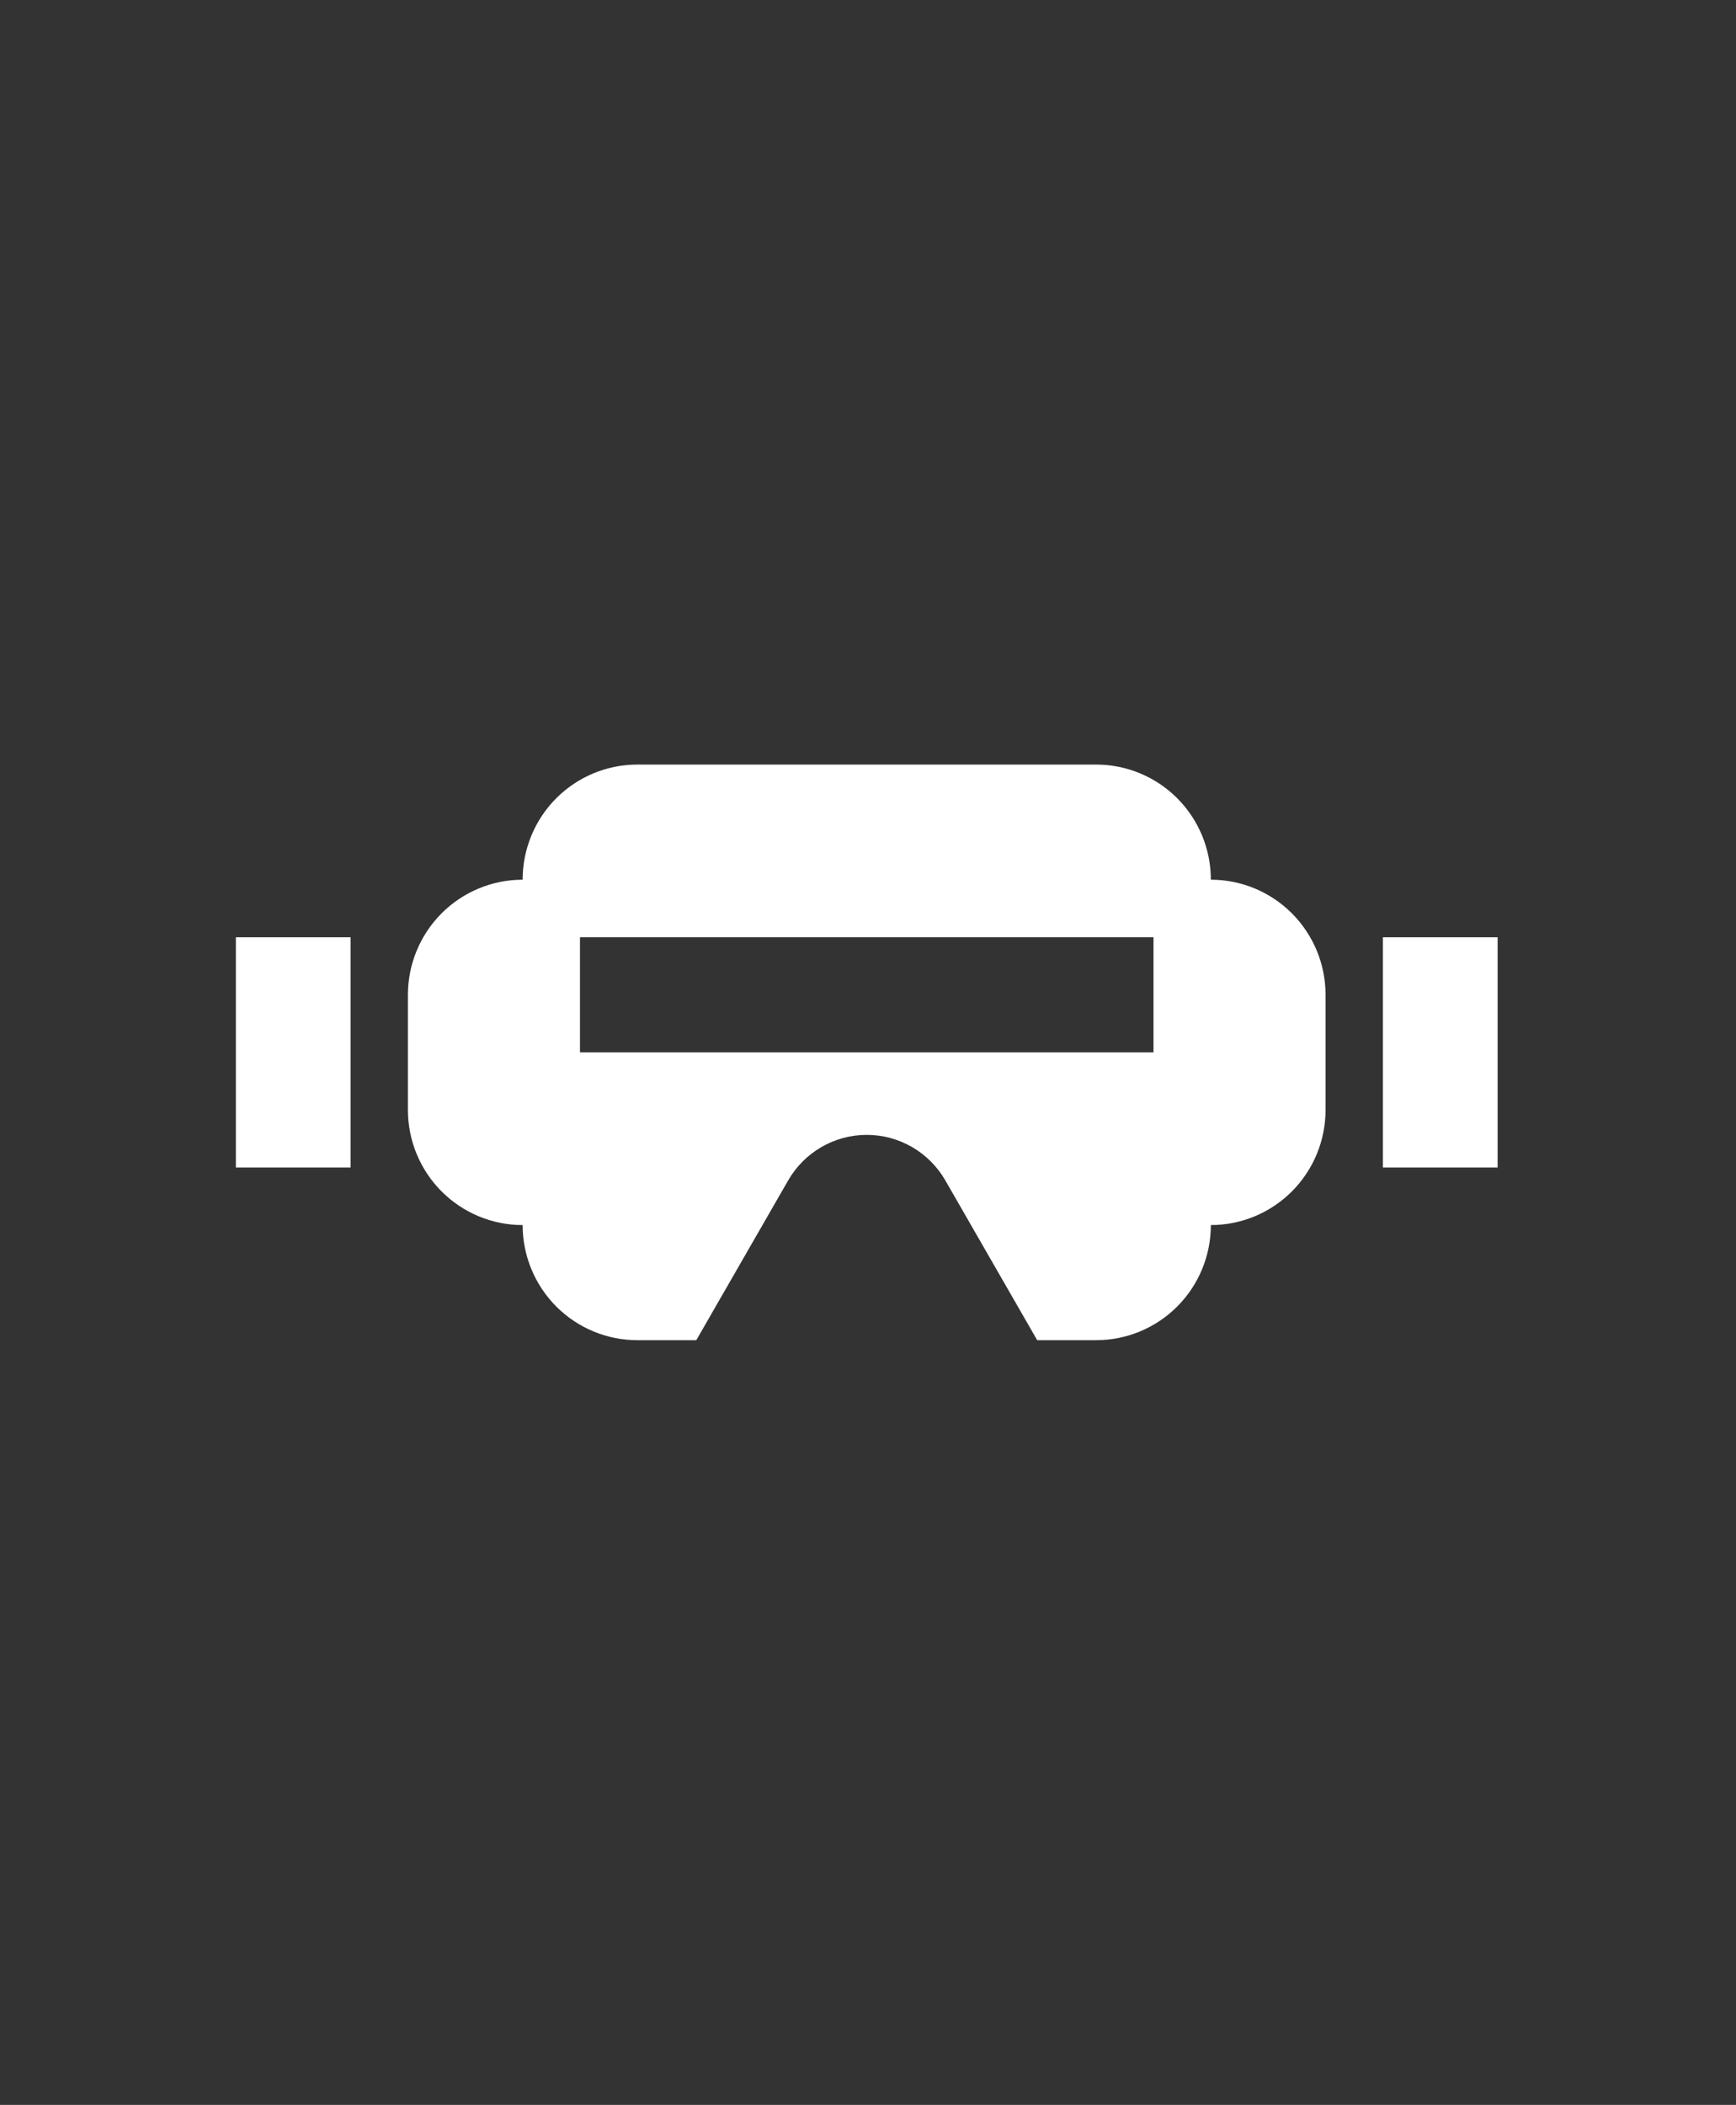 <svg width="184" height="223" viewBox="0 0 184 223" fill="none" xmlns="http://www.w3.org/2000/svg">
<rect x="0" y="0" width="184" height="223" fill="#333333" stroke="none"/>
<path d="M146.576 99.295H158.734V123.688H146.576V99.295ZM25 99.295H37.158V123.688H25V99.295ZM128.34 93.197C128.34 89.962 127.059 86.859 124.779 84.572C122.499 82.285 119.406 81 116.182 81H67.552C64.327 81 61.235 82.285 58.955 84.572C56.675 86.859 55.394 89.962 55.394 93.197C52.17 93.197 49.077 94.481 46.797 96.769C44.517 99.056 43.236 102.158 43.236 105.393V117.589C43.236 120.824 44.517 123.926 46.797 126.214C49.077 128.501 52.17 129.786 55.394 129.786C55.394 133.021 56.675 136.123 58.955 138.41C61.235 140.697 64.327 141.982 67.552 141.982H73.801L83.539 125.054C84.383 123.587 85.597 122.369 87.059 121.523C88.521 120.676 90.179 120.23 91.867 120.23C93.555 120.23 95.213 120.676 96.675 121.523C98.137 122.369 99.351 123.587 100.195 125.054L109.933 141.982H116.182C119.406 141.982 122.499 140.697 124.779 138.41C127.059 136.123 128.34 133.021 128.34 129.786C131.564 129.786 134.656 128.501 136.936 126.214C139.216 123.926 140.497 120.824 140.497 117.589V105.393C140.497 102.158 139.216 99.056 136.936 96.769C134.656 94.481 131.564 93.197 128.34 93.197ZM122.261 111.491H61.473V99.295H122.261V111.491Z" fill="white"/>
</svg>
